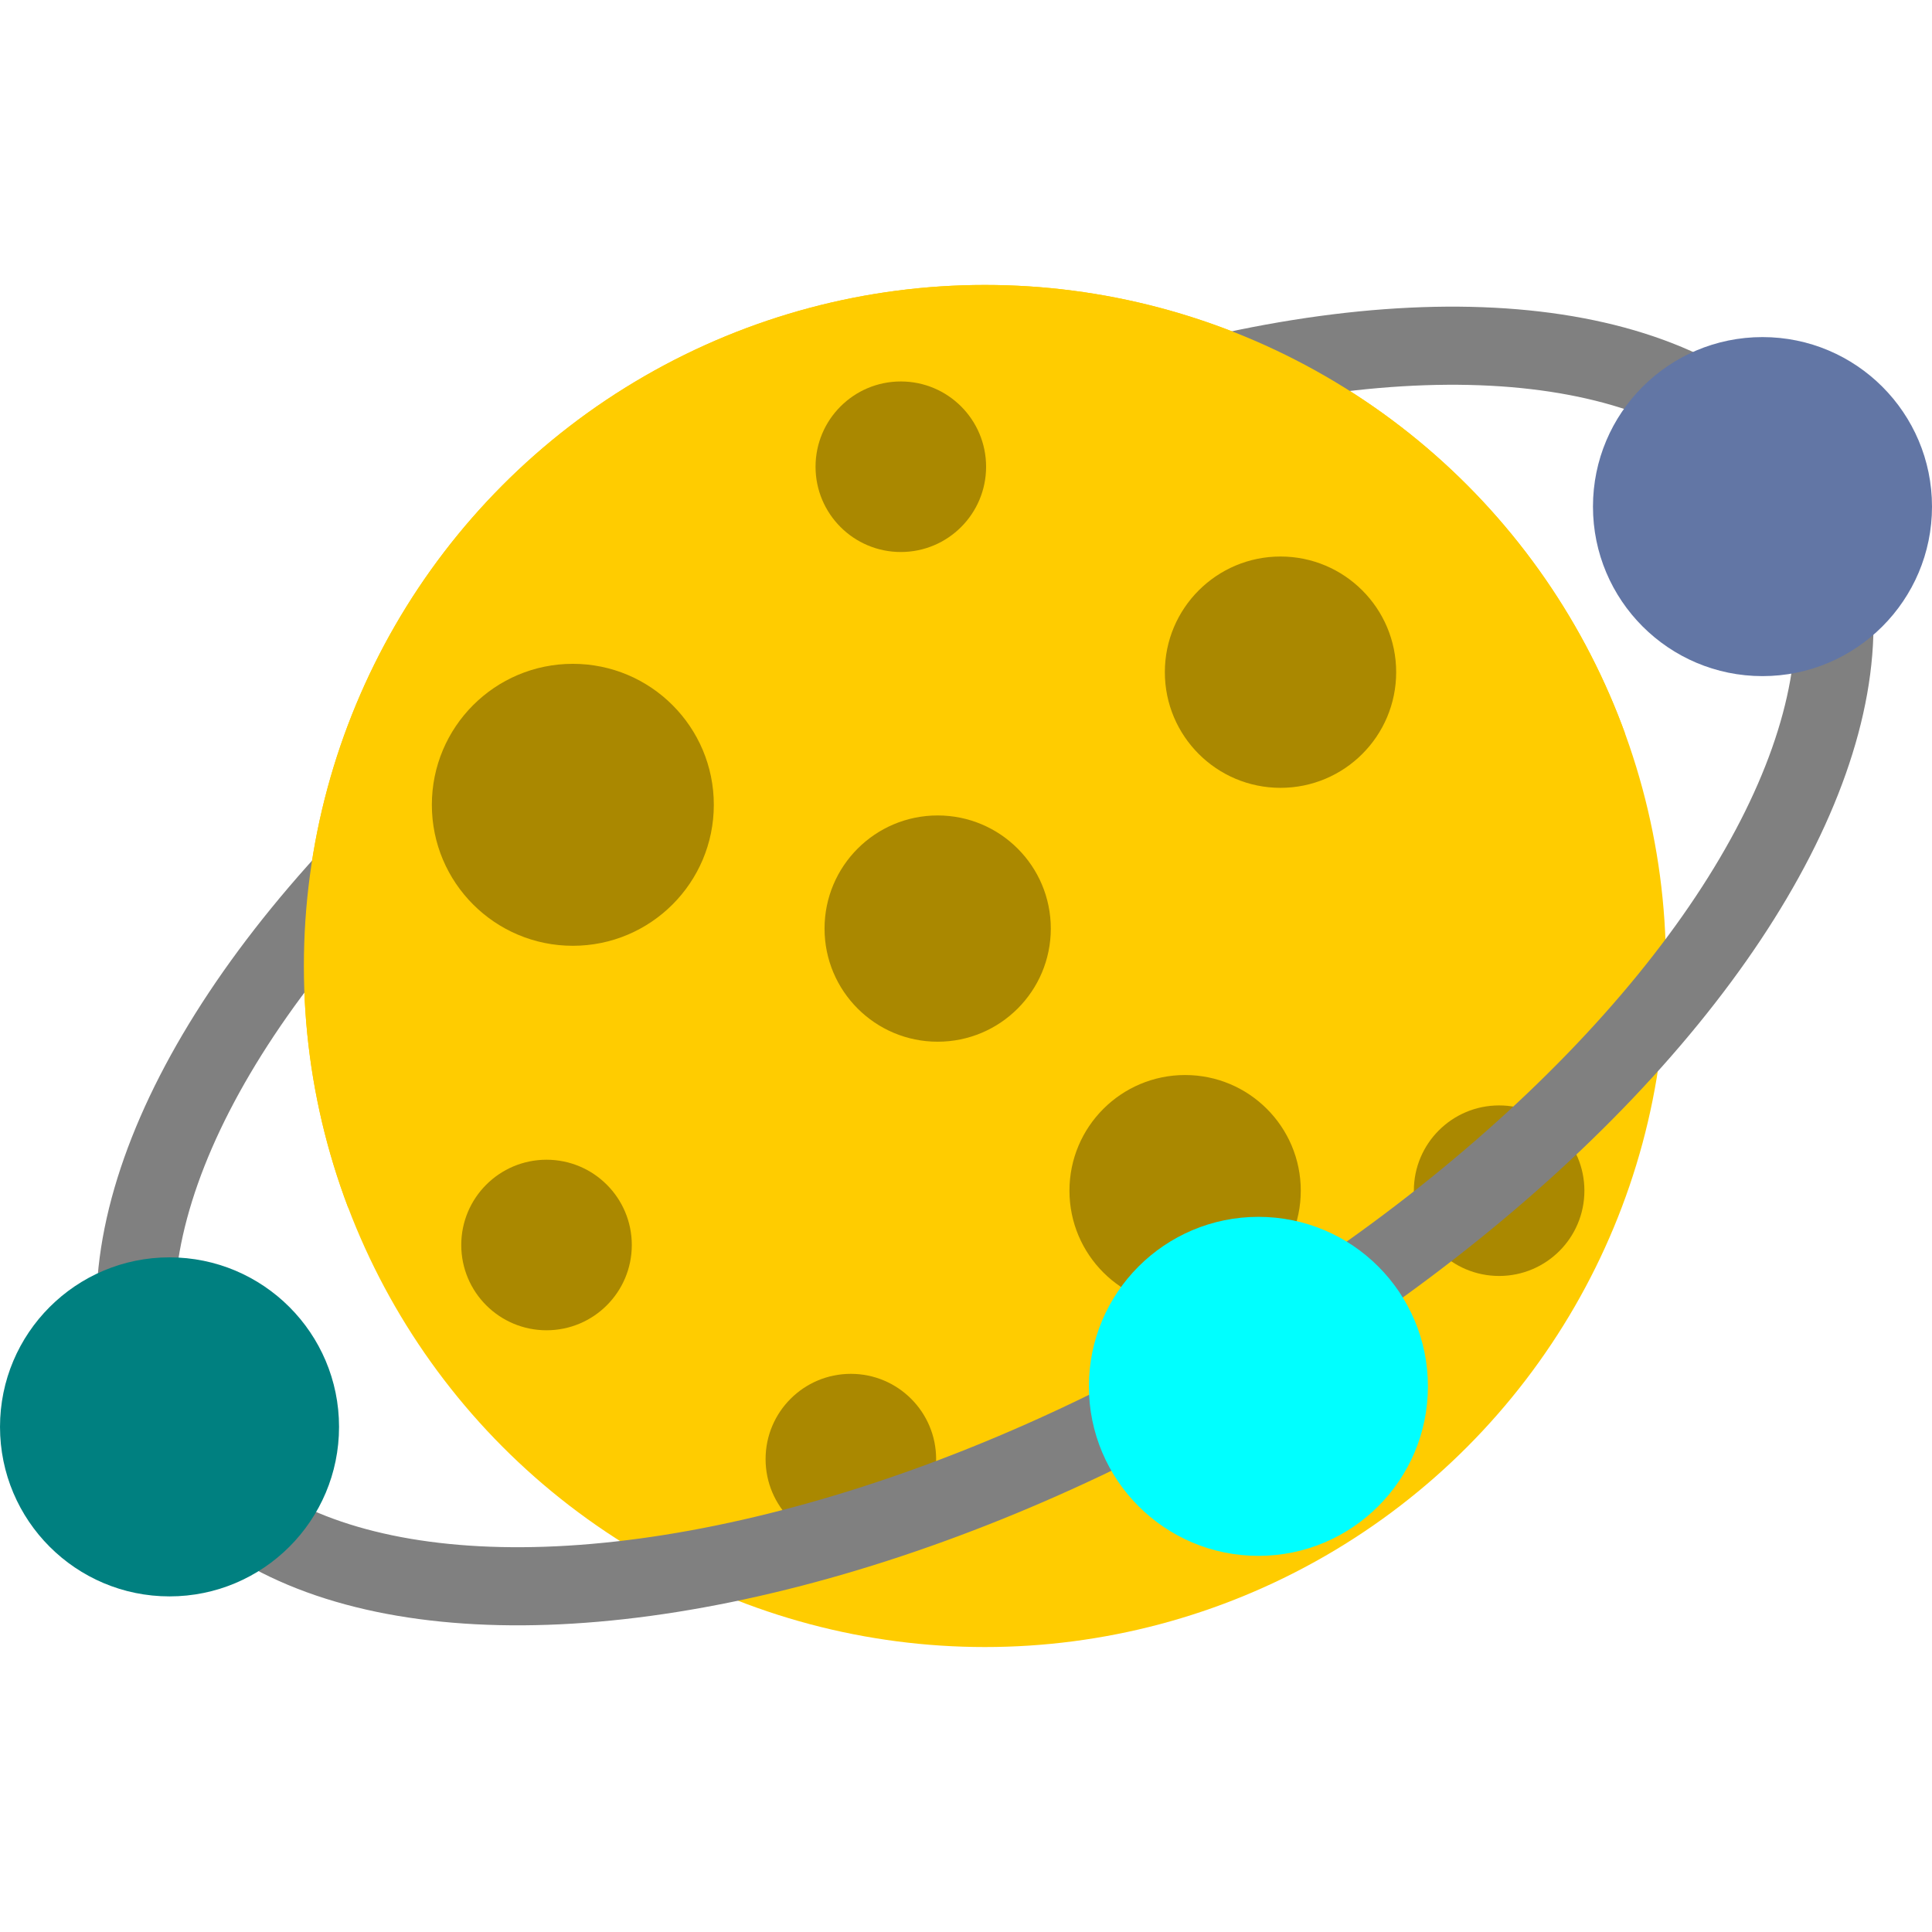 <?xml version="1.0" encoding="UTF-8" standalone="no"?>
<!-- Created with Inkscape (http://www.inkscape.org/) -->

<svg
   xmlns:dc="http://purl.org/dc/elements/1.1/"
   xmlns:cc="http://creativecommons.org/ns#"
   xmlns:rdf="http://www.w3.org/1999/02/22-rdf-syntax-ns#"
   xmlns:svg="http://www.w3.org/2000/svg"
   xmlns="http://www.w3.org/2000/svg"
   xmlns:sodipodi="http://sodipodi.sourceforge.net/DTD/sodipodi-0.dtd"
   xmlns:inkscape="http://www.inkscape.org/namespaces/inkscape"
   width="223.03mm"
   height="223.03mm"
   viewBox="0 0 223.03 223.03"
   version="1.1"
   id="svg8"
   inkscape:version="0.92.5 (2060ec1f9f, 2020-04-08)"
   sodipodi:docname="planeta-2.svg">
  <defs
     id="defs2">
    <clipPath
       id="clipPath966"
       clipPathUnits="userSpaceOnUse">
      <path
         inkscape:connector-curvature="0"
         id="path968"
         d="m -563.146,42.646 147.394,-54.75 6.295,-112.113 -213.816,28.865 z"
         style="fill:none;stroke:#000000;stroke-width:0.265px;stroke-linecap:butt;stroke-linejoin:miter;stroke-opacity:1" />
    </clipPath>
  </defs>
  <sodipodi:namedview
     id="base"
     pagecolor="#ffffff"
     bordercolor="#666666"
     borderopacity="1.0"
     inkscape:pageopacity="0.0"
     inkscape:pageshadow="2"
     inkscape:zoom="0.38197115"
     inkscape:cx="475.68161"
     inkscape:cy="305.84855"
     inkscape:document-units="mm"
     inkscape:current-layer="layer1"
     showgrid="false"
     fit-margin-top="0"
     fit-margin-left="0"
     fit-margin-right="0"
     fit-margin-bottom="0"
     inkscape:object-paths="true"
     inkscape:snap-intersection-paths="true"
     inkscape:snap-smooth-nodes="true"
     inkscape:snap-midpoints="true"
     inkscape:snap-nodes="true"
     inkscape:window-width="1366"
     inkscape:window-height="704"
     inkscape:window-x="0"
     inkscape:window-y="27"
     inkscape:window-maximized="1" />
  <g
     inkscape:label="Layer 1"
     inkscape:groupmode="layer"
     id="layer1"
     transform="translate(3.414,-13.128)">
    <g
       id="g1369"
       style="stroke-width:9.018;stroke-miterlimit:4;stroke-dasharray:none">
      <circle
         style="opacity:1;fill:#ffcc00;fill-opacity:1;fill-rule:evenodd;stroke:none;stroke-width:9.018;stroke-linejoin:miter;stroke-miterlimit:4;stroke-dasharray:none;stroke-opacity:1;paint-order:markers fill stroke"
         id="circle821"
         cx="110.285"
         cy="124.643"
         r="78.619" />
      <circle
         style="opacity:1;fill:#aa8800;fill-opacity:1;fill-rule:evenodd;stroke:none;stroke-width:9.018;stroke-linejoin:miter;stroke-miterlimit:4;stroke-dasharray:none;stroke-opacity:1;paint-order:markers fill stroke"
         id="circle4912"
         cx="94.809"
         cy="181.568"
         r="9.844" />
      <circle
         style="opacity:1;fill:#aa8800;fill-opacity:1;fill-rule:evenodd;stroke:none;stroke-width:9.018;stroke-linejoin:miter;stroke-miterlimit:4;stroke-dasharray:none;stroke-opacity:1;paint-order:markers fill stroke"
         id="circle4908"
         cx="169.645"
         cy="150.581"
         r="9.844" />
      <ellipse
         transform="rotate(-29.921)"
         ry="53.885"
         rx="108.816"
         style="opacity:1;fill:none;fill-opacity:1;fill-rule:evenodd;stroke:#808080;stroke-width:9.018;stroke-linejoin:miter;stroke-miterlimit:4;stroke-dasharray:none;stroke-opacity:1;paint-order:markers fill stroke"
         id="circle819"
         cx="33.414"
         cy="163.04" />
      <circle
         transform="translate(599.922,109.879)"
         clip-path="url(#clipPath966)"
         style="opacity:1;fill:#ffcc00;fill-opacity:1;fill-rule:evenodd;stroke:none;stroke-width:9.018;stroke-linejoin:miter;stroke-miterlimit:4;stroke-dasharray:none;stroke-opacity:1;paint-order:markers fill stroke"
         id="circle821-3"
         cx="-489.638"
         cy="14.763"
         r="78.619" />
      <circle
         r="19.569"
         cy="177.846"
         cx="16.156"
         id="circle4892"
         style="opacity:1;fill:#008080;fill-opacity:1;fill-rule:evenodd;stroke:none;stroke-width:9.018;stroke-linejoin:miter;stroke-miterlimit:4;stroke-dasharray:none;stroke-opacity:1;paint-order:markers fill stroke" />
      <circle
         style="opacity:1;fill:#6276a5;fill-opacity:1;fill-rule:evenodd;stroke:none;stroke-width:9.018;stroke-linejoin:miter;stroke-miterlimit:4;stroke-dasharray:none;stroke-opacity:1;paint-order:markers fill stroke"
         id="circle4894"
         cx="200.047"
         cy="71.61"
         r="19.569" />
      <circle
         r="13.352"
         cy="150.581"
         cx="133.396"
         id="circle4910"
         style="opacity:1;fill:#aa8800;fill-opacity:1;fill-rule:evenodd;stroke:none;stroke-width:9.018;stroke-linejoin:miter;stroke-miterlimit:4;stroke-dasharray:none;stroke-opacity:1;paint-order:markers fill stroke" />
      <circle
         r="19.569"
         cy="173.169"
         cx="141.856"
         id="circle4896"
         style="opacity:1;fill:#00ffff;fill-opacity:1;fill-rule:evenodd;stroke:none;stroke-width:9.018;stroke-linejoin:miter;stroke-miterlimit:4;stroke-dasharray:none;stroke-opacity:1;paint-order:markers fill stroke" />
      <circle
         style="opacity:1;fill:#aa8800;fill-opacity:1;fill-rule:evenodd;stroke:none;stroke-width:9.018;stroke-linejoin:miter;stroke-miterlimit:4;stroke-dasharray:none;stroke-opacity:1;paint-order:markers fill stroke"
         id="circle4898"
         cx="104.831"
         cy="120.323"
         r="13.06" />
      <circle
         r="9.844"
         cy="156.851"
         cx="59.677"
         id="circle4900"
         style="opacity:1;fill:#aa8800;fill-opacity:1;fill-rule:evenodd;stroke:none;stroke-width:9.018;stroke-linejoin:miter;stroke-miterlimit:4;stroke-dasharray:none;stroke-opacity:1;paint-order:markers fill stroke" />
      <circle
         style="opacity:1;fill:#aa8800;fill-opacity:1;fill-rule:evenodd;stroke:none;stroke-width:9.018;stroke-linejoin:miter;stroke-miterlimit:4;stroke-dasharray:none;stroke-opacity:1;paint-order:markers fill stroke"
         id="circle4902"
         cx="144.408"
         cy="90.724"
         r="13.352" />
      <circle
         r="9.844"
         cy="67.008"
         cx="100.577"
         id="circle4904"
         style="opacity:1;fill:#aa8800;fill-opacity:1;fill-rule:evenodd;stroke:none;stroke-width:9.018;stroke-linejoin:miter;stroke-miterlimit:4;stroke-dasharray:none;stroke-opacity:1;paint-order:markers fill stroke" />
      <circle
         r="16.275"
         cy="106.035"
         cx="62.714"
         id="circle4906"
         style="opacity:1;fill:#aa8800;fill-opacity:1;fill-rule:evenodd;stroke:none;stroke-width:9.018;stroke-linejoin:miter;stroke-miterlimit:4;stroke-dasharray:none;stroke-opacity:1;paint-order:markers fill stroke" />
    </g>
  </g>
</svg>
